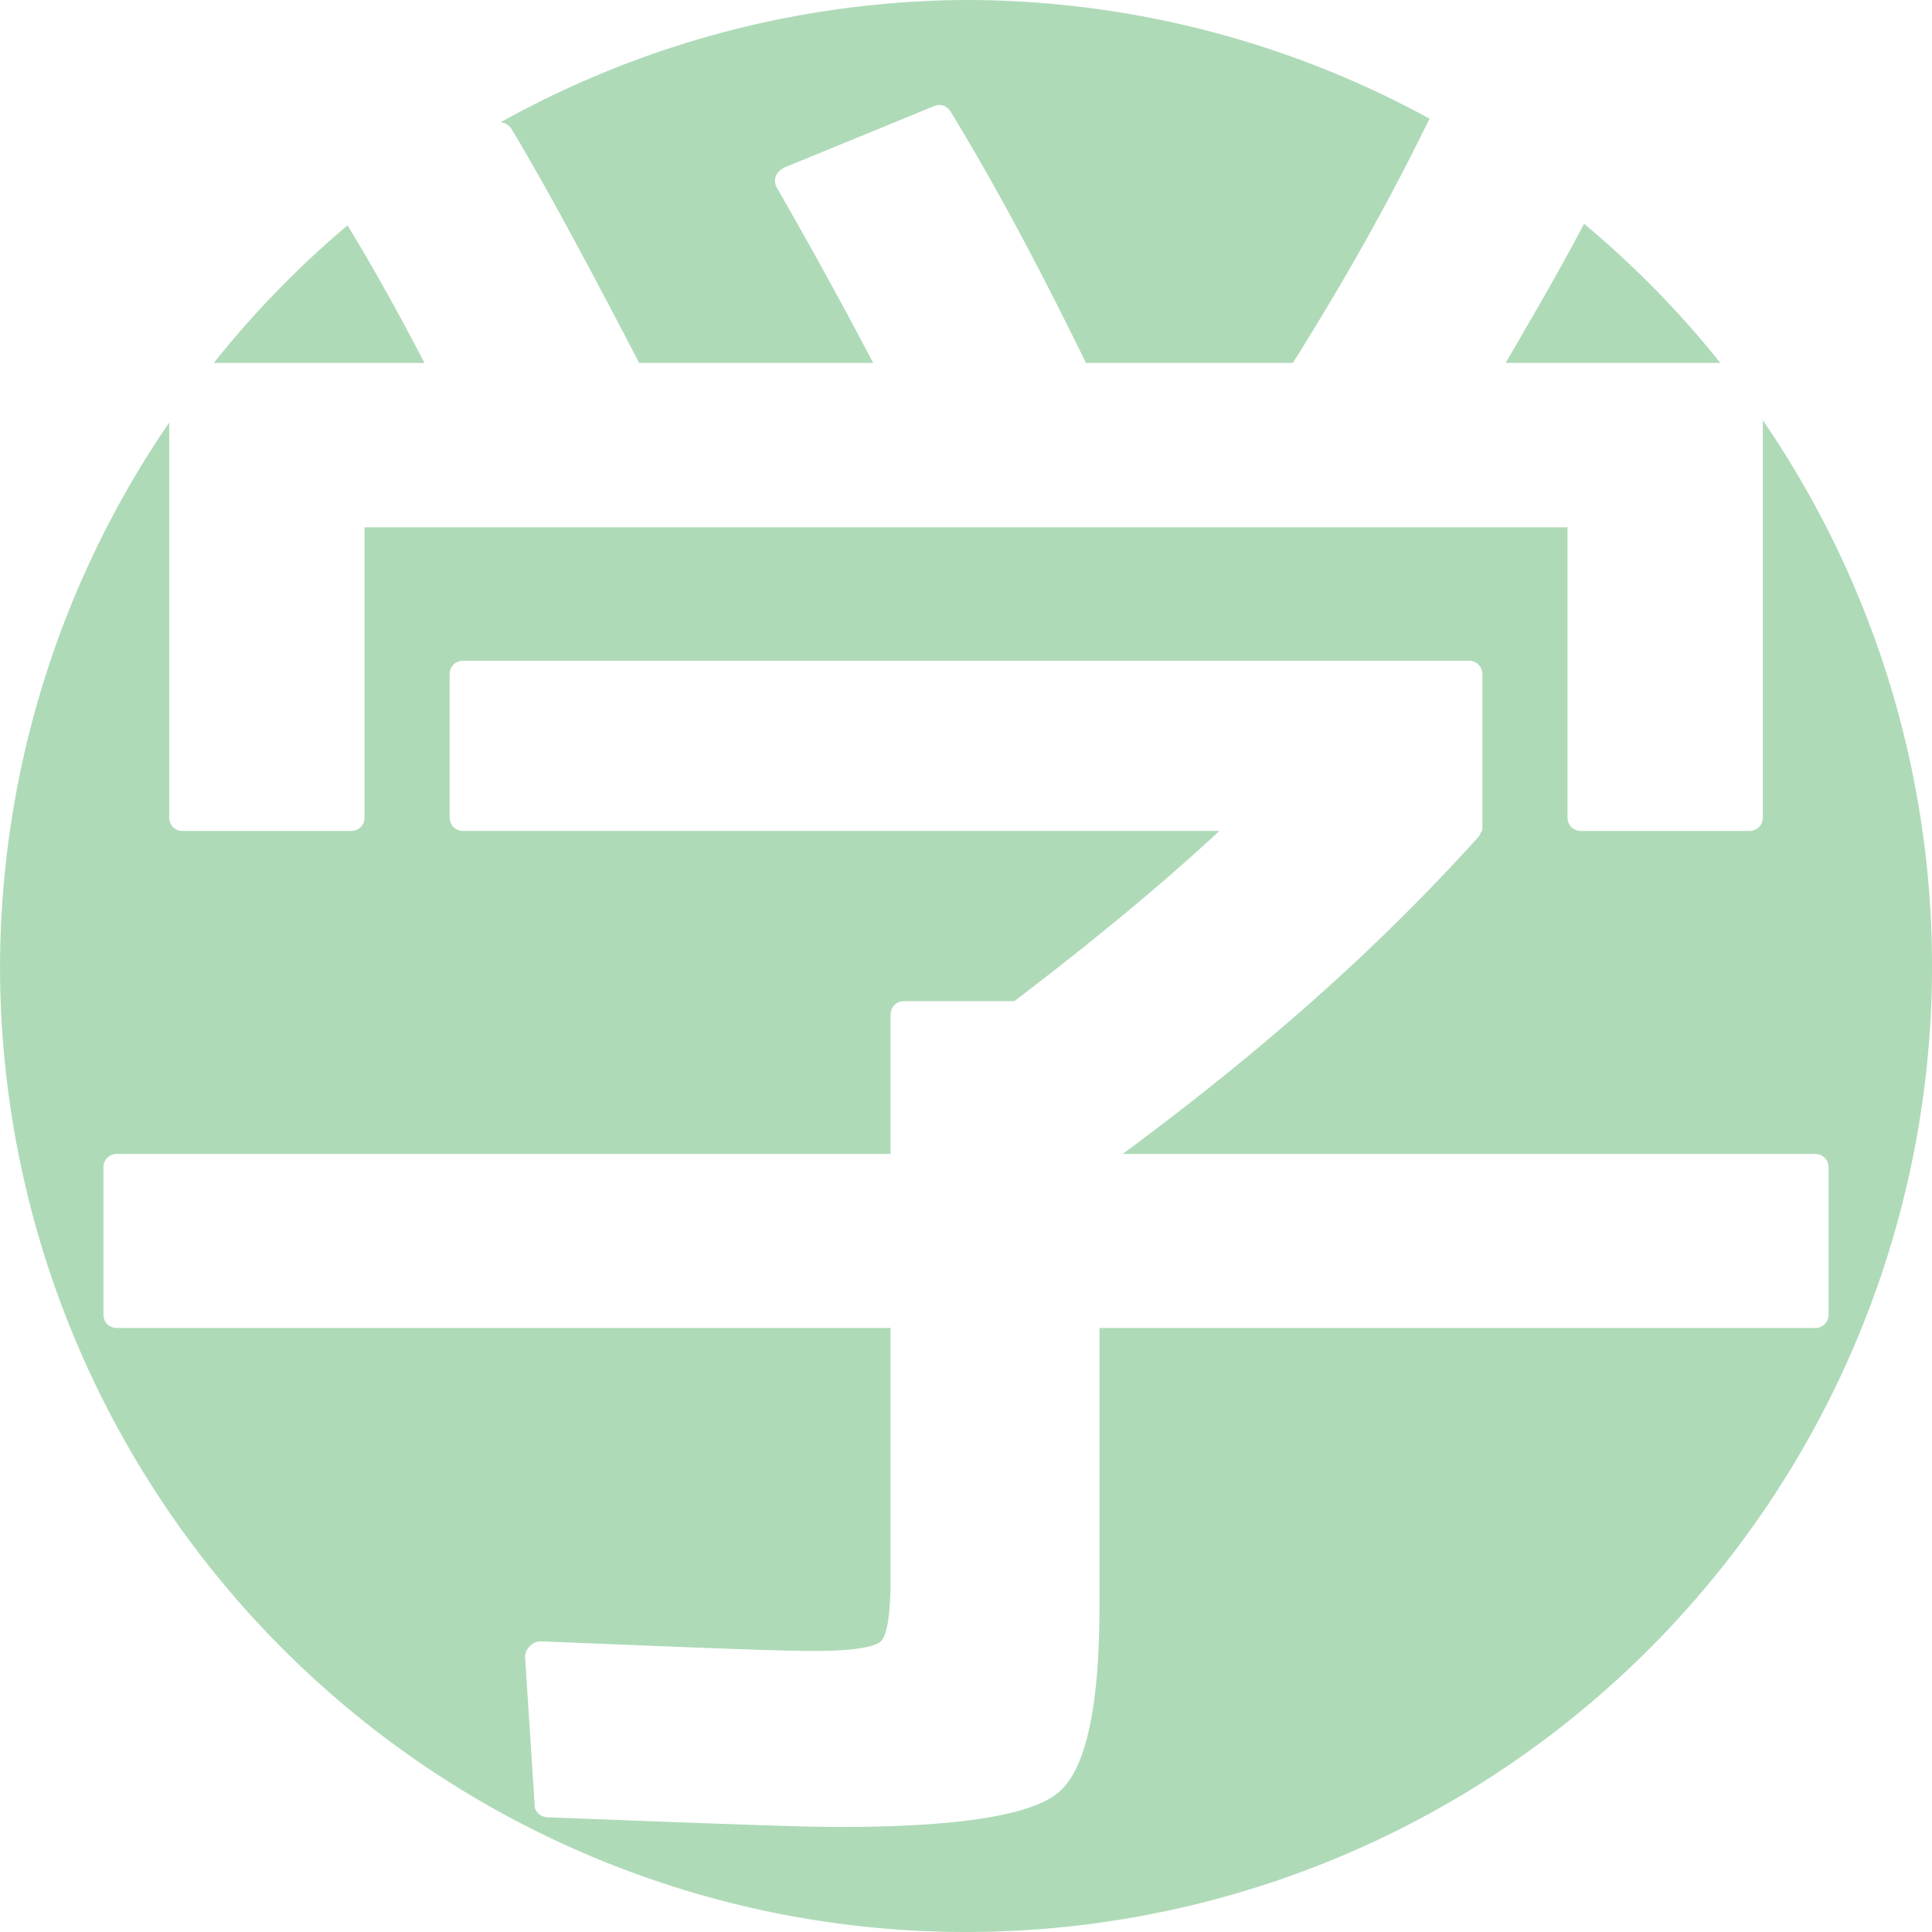 <?xml version="1.0" encoding="UTF-8" standalone="no"?>
<!-- Created with Inkscape (http://www.inkscape.org/) -->

<svg
   width="150"
   height="150"
   viewBox="0 0 150 150"
   version="1.1"
   id="svg1"
   xml:space="preserve"
   inkscape:version="1.3.2 (091e20ef0f, 2023-11-25, custom)"
   sodipodi:docname="brand-manual-manabe.svg"
   xmlns:inkscape="http://www.inkscape.org/namespaces/inkscape"
   xmlns:sodipodi="http://sodipodi.sourceforge.net/DTD/sodipodi-0.dtd"
   xmlns="http://www.w3.org/2000/svg"
   xmlns:svg="http://www.w3.org/2000/svg"><sodipodi:namedview
     id="namedview1"
     pagecolor="#ffffff"
     bordercolor="#000000"
     borderopacity="0.25"
     inkscape:showpageshadow="2"
     inkscape:pageopacity="0.0"
     inkscape:pagecheckerboard="0"
     inkscape:deskcolor="#d1d1d1"
     inkscape:document-units="px"
     showguides="true"
     inkscape:zoom="1.1893651"
     inkscape:cx="168.99773"
     inkscape:cy="696.59015"
     inkscape:window-width="1366"
     inkscape:window-height="740"
     inkscape:window-x="0"
     inkscape:window-y="0"
     inkscape:window-maximized="1"
     inkscape:current-layer="layer1" /><defs
     id="defs1" /><g
     inkscape:label="Layer 1"
     inkscape:groupmode="layer"
     id="layer1"
     transform="translate(-351.12,-641.409)"><path
       id="path13"
       style="fill:#afdab8;fill-opacity:1;stroke:none;stroke-width:11;stroke-linecap:round;stroke-linejoin:round;stroke-dasharray:none"
       d="m 426.12,641.409 a 75,75 0 0 0 -36.148,9.503 c 0.329,0.002 0.636,0.169 0.861,0.505 2.703,4.505 6.007,10.662 9.911,18.17 h 18.17 c -3.153,-6.006 -5.707,-10.511 -7.508,-13.664 -0.3,-0.601 1.6e-4,-1.201 0.601,-1.502 l 11.712,-4.805 c 0.45,-0.15 0.901,-1.1e-4 1.202,0.45 3.754,6.157 7.208,12.763 10.512,19.521 h 16.066 c 4.054,-6.457 7.508,-12.613 10.512,-18.769 0.025,-0.075 0.07,-0.129 0.111,-0.188 a 75,75 0 0 0 -35.999,-9.221 z m 47.985,17.373 c -1.711,3.278 -3.776,6.836 -6.091,10.805 h 16.674 a 75,75 0 0 0 -10.583,-10.805 z m -96.001,0.123 a 75,75 0 0 0 -10.383,10.682 h 16.353 c -1.99,-3.848 -3.98,-7.406 -5.971,-10.682 z m 109.881,15.132 v 30.838 c 0,0.601 -0.45,1.05 -1.05,1.05 h -13.064 c -0.601,0 -1.051,-0.45 -1.051,-1.05 v -22.525 h -93.398 v 22.525 c 0,0.601 -0.451,1.05 -1.051,1.05 h -13.064 c -0.601,0 -1.051,-0.45 -1.051,-1.05 v -30.656 a 75,75 0 0 0 -13.134,42.19 75,75 0 0 0 75,75 75,75 0 0 0 75,-75 75,75 0 0 0 -13.135,-42.371 z m -100.906,18.674 h 78.082 c 0.601,0 1.051,0.451 1.051,1.051 v 11.863 c 0,0.15 -2.4e-4,0.3 -0.15,0.45 0,0.15 -0.15,0.301 -0.15,0.301 -8.109,9.01 -17.268,16.968 -27.629,24.626 h 53.757 c 0.601,0 1.051,0.451 1.051,1.051 v 11.412 c 0,0.601 -0.451,1.05 -1.051,1.05 h -55.559 v 21.623 c 0,7.808 -1.051,12.613 -3.153,14.415 -2.102,1.802 -7.809,2.703 -17.118,2.703 -3.003,0 -10.661,-0.3 -22.524,-0.75 -0.601,0 -1.051,-0.451 -1.051,-0.902 l -0.751,-11.562 c 0,-0.601 0.601,-1.202 1.202,-1.202 11.112,0.451 18.169,0.751 21.322,0.751 2.853,0 4.656,-0.301 5.106,-0.751 0.45,-0.45 0.75,-1.951 0.75,-4.804 v -19.522 h -60.063 c -0.601,0 -1.051,-0.45 -1.051,-1.05 v -11.412 c 0,-0.601 0.451,-1.051 1.051,-1.051 h 60.063 v -10.812 c 0,-0.601 0.451,-1.051 1.051,-1.051 h 8.559 c 6.307,-4.805 11.562,-9.16 15.917,-13.215 h -58.711 c -0.601,0 -1.051,-0.45 -1.051,-1.05 v -11.112 c 0,-0.601 0.451,-1.051 1.051,-1.051 z"
       inkscape:export-filename="icon-150x150px-platinum.svg"
       inkscape:export-xdpi="96"
       inkscape:export-ydpi="96" /></g></svg>
